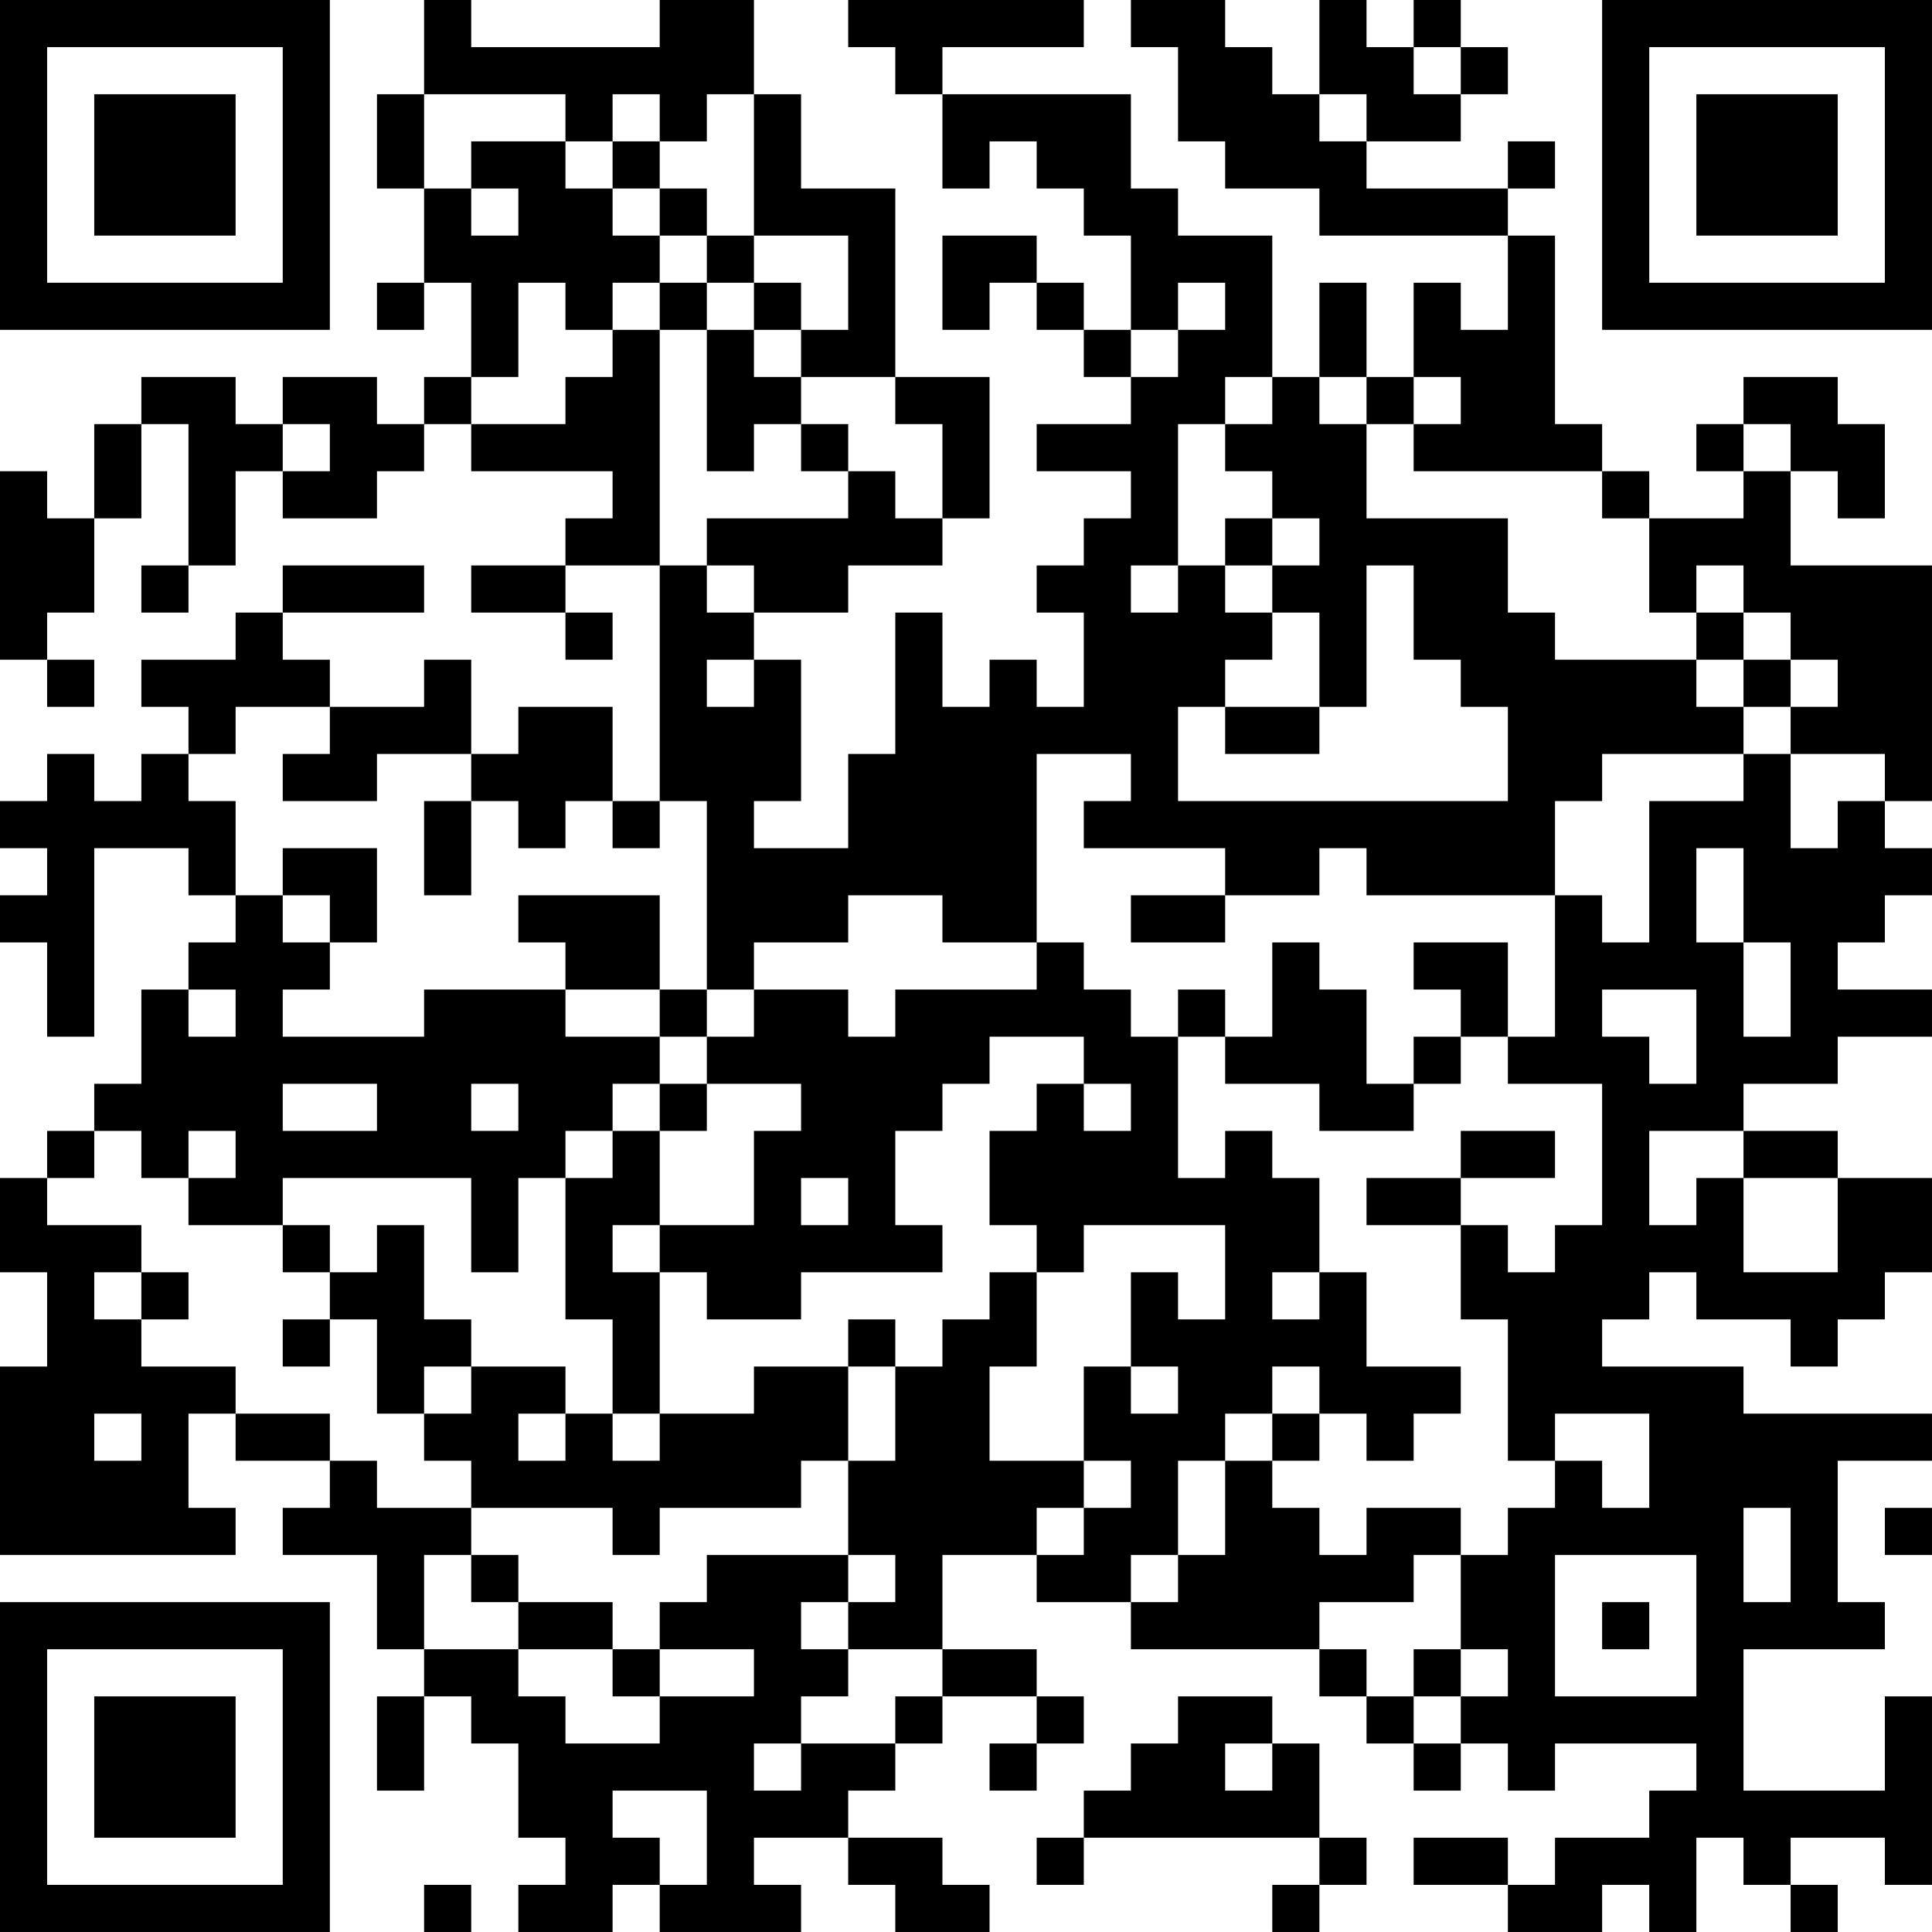 <?xml version="1.0" encoding="UTF-8"?>
<svg xmlns="http://www.w3.org/2000/svg" version="1.1" width="200" height="200" viewBox="0 0 200 200"><rect x="0" y="0" width="200" height="200" fill="#ffffff"/><g transform="scale(4.878)"><g transform="translate(0,0)"><path fill-rule="evenodd" d="M9 0L9 2L8 2L8 4L9 4L9 6L8 6L8 7L9 7L9 6L10 6L10 8L9 8L9 9L8 9L8 8L6 8L6 9L5 9L5 8L3 8L3 9L2 9L2 11L1 11L1 10L0 10L0 14L1 14L1 15L2 15L2 14L1 14L1 13L2 13L2 11L3 11L3 9L4 9L4 12L3 12L3 13L4 13L4 12L5 12L5 10L6 10L6 11L8 11L8 10L9 10L9 9L10 9L10 10L13 10L13 11L12 11L12 12L10 12L10 13L12 13L12 14L13 14L13 13L12 13L12 12L14 12L14 17L13 17L13 15L11 15L11 16L10 16L10 14L9 14L9 15L7 15L7 14L6 14L6 13L9 13L9 12L6 12L6 13L5 13L5 14L3 14L3 15L4 15L4 16L3 16L3 17L2 17L2 16L1 16L1 17L0 17L0 18L1 18L1 19L0 19L0 20L1 20L1 22L2 22L2 18L4 18L4 19L5 19L5 20L4 20L4 21L3 21L3 23L2 23L2 24L1 24L1 25L0 25L0 27L1 27L1 29L0 29L0 33L5 33L5 32L4 32L4 30L5 30L5 31L7 31L7 32L6 32L6 33L8 33L8 35L9 35L9 36L8 36L8 38L9 38L9 36L10 36L10 37L11 37L11 39L12 39L12 40L11 40L11 41L13 41L13 40L14 40L14 41L17 41L17 40L16 40L16 39L18 39L18 40L19 40L19 41L21 41L21 40L20 40L20 39L18 39L18 38L19 38L19 37L20 37L20 36L22 36L22 37L21 37L21 38L22 38L22 37L23 37L23 36L22 36L22 35L20 35L20 33L22 33L22 34L24 34L24 35L28 35L28 36L29 36L29 37L30 37L30 38L31 38L31 37L32 37L32 38L33 38L33 37L36 37L36 38L35 38L35 39L33 39L33 40L32 40L32 39L30 39L30 40L32 40L32 41L34 41L34 40L35 40L35 41L36 41L36 39L37 39L37 40L38 40L38 41L39 41L39 40L38 40L38 39L40 39L40 40L41 40L41 36L40 36L40 38L37 38L37 35L40 35L40 34L39 34L39 31L41 31L41 30L37 30L37 29L34 29L34 28L35 28L35 27L36 27L36 28L38 28L38 29L39 29L39 28L40 28L40 27L41 27L41 25L39 25L39 24L37 24L37 23L39 23L39 22L41 22L41 21L39 21L39 20L40 20L40 19L41 19L41 18L40 18L40 17L41 17L41 12L38 12L38 10L39 10L39 11L40 11L40 9L39 9L39 8L37 8L37 9L36 9L36 10L37 10L37 11L35 11L35 10L34 10L34 9L33 9L33 5L32 5L32 4L33 4L33 3L32 3L32 4L29 4L29 3L31 3L31 2L32 2L32 1L31 1L31 0L30 0L30 1L29 1L29 0L28 0L28 2L27 2L27 1L26 1L26 0L24 0L24 1L25 1L25 3L26 3L26 4L28 4L28 5L32 5L32 7L31 7L31 6L30 6L30 8L29 8L29 6L28 6L28 8L27 8L27 5L25 5L25 4L24 4L24 2L20 2L20 1L23 1L23 0L18 0L18 1L19 1L19 2L20 2L20 4L21 4L21 3L22 3L22 4L23 4L23 5L24 5L24 7L23 7L23 6L22 6L22 5L20 5L20 7L21 7L21 6L22 6L22 7L23 7L23 8L24 8L24 9L22 9L22 10L24 10L24 11L23 11L23 12L22 12L22 13L23 13L23 15L22 15L22 14L21 14L21 15L20 15L20 13L19 13L19 16L18 16L18 18L16 18L16 17L17 17L17 14L16 14L16 13L18 13L18 12L20 12L20 11L21 11L21 8L19 8L19 4L17 4L17 2L16 2L16 0L14 0L14 1L10 1L10 0ZM30 1L30 2L31 2L31 1ZM9 2L9 4L10 4L10 5L11 5L11 4L10 4L10 3L12 3L12 4L13 4L13 5L14 5L14 6L13 6L13 7L12 7L12 6L11 6L11 8L10 8L10 9L12 9L12 8L13 8L13 7L14 7L14 12L15 12L15 13L16 13L16 12L15 12L15 11L18 11L18 10L19 10L19 11L20 11L20 9L19 9L19 8L17 8L17 7L18 7L18 5L16 5L16 2L15 2L15 3L14 3L14 2L13 2L13 3L12 3L12 2ZM28 2L28 3L29 3L29 2ZM13 3L13 4L14 4L14 5L15 5L15 6L14 6L14 7L15 7L15 10L16 10L16 9L17 9L17 10L18 10L18 9L17 9L17 8L16 8L16 7L17 7L17 6L16 6L16 5L15 5L15 4L14 4L14 3ZM15 6L15 7L16 7L16 6ZM25 6L25 7L24 7L24 8L25 8L25 7L26 7L26 6ZM26 8L26 9L25 9L25 12L24 12L24 13L25 13L25 12L26 12L26 13L27 13L27 14L26 14L26 15L25 15L25 17L32 17L32 15L31 15L31 14L30 14L30 12L29 12L29 15L28 15L28 13L27 13L27 12L28 12L28 11L27 11L27 10L26 10L26 9L27 9L27 8ZM28 8L28 9L29 9L29 11L32 11L32 13L33 13L33 14L36 14L36 15L37 15L37 16L34 16L34 17L33 17L33 19L29 19L29 18L28 18L28 19L26 19L26 18L23 18L23 17L24 17L24 16L22 16L22 20L20 20L20 19L18 19L18 20L16 20L16 21L15 21L15 17L14 17L14 18L13 18L13 17L12 17L12 18L11 18L11 17L10 17L10 16L8 16L8 17L6 17L6 16L7 16L7 15L5 15L5 16L4 16L4 17L5 17L5 19L6 19L6 20L7 20L7 21L6 21L6 22L9 22L9 21L12 21L12 22L14 22L14 23L13 23L13 24L12 24L12 25L11 25L11 27L10 27L10 25L6 25L6 26L4 26L4 25L5 25L5 24L4 24L4 25L3 25L3 24L2 24L2 25L1 25L1 26L3 26L3 27L2 27L2 28L3 28L3 29L5 29L5 30L7 30L7 31L8 31L8 32L10 32L10 33L9 33L9 35L11 35L11 36L12 36L12 37L14 37L14 36L16 36L16 35L14 35L14 34L15 34L15 33L18 33L18 34L17 34L17 35L18 35L18 36L17 36L17 37L16 37L16 38L17 38L17 37L19 37L19 36L20 36L20 35L18 35L18 34L19 34L19 33L18 33L18 31L19 31L19 29L20 29L20 28L21 28L21 27L22 27L22 29L21 29L21 31L23 31L23 32L22 32L22 33L23 33L23 32L24 32L24 31L23 31L23 29L24 29L24 30L25 30L25 29L24 29L24 27L25 27L25 28L26 28L26 26L23 26L23 27L22 27L22 26L21 26L21 24L22 24L22 23L23 23L23 24L24 24L24 23L23 23L23 22L21 22L21 23L20 23L20 24L19 24L19 26L20 26L20 27L17 27L17 28L15 28L15 27L14 27L14 26L16 26L16 24L17 24L17 23L15 23L15 22L16 22L16 21L18 21L18 22L19 22L19 21L22 21L22 20L23 20L23 21L24 21L24 22L25 22L25 25L26 25L26 24L27 24L27 25L28 25L28 27L27 27L27 28L28 28L28 27L29 27L29 29L31 29L31 30L30 30L30 31L29 31L29 30L28 30L28 29L27 29L27 30L26 30L26 31L25 31L25 33L24 33L24 34L25 34L25 33L26 33L26 31L27 31L27 32L28 32L28 33L29 33L29 32L31 32L31 33L30 33L30 34L28 34L28 35L29 35L29 36L30 36L30 37L31 37L31 36L32 36L32 35L31 35L31 33L32 33L32 32L33 32L33 31L34 31L34 32L35 32L35 30L33 30L33 31L32 31L32 28L31 28L31 26L32 26L32 27L33 27L33 26L34 26L34 23L32 23L32 22L33 22L33 19L34 19L34 20L35 20L35 17L37 17L37 16L38 16L38 18L39 18L39 17L40 17L40 16L38 16L38 15L39 15L39 14L38 14L38 13L37 13L37 12L36 12L36 13L35 13L35 11L34 11L34 10L30 10L30 9L31 9L31 8L30 8L30 9L29 9L29 8ZM6 9L6 10L7 10L7 9ZM37 9L37 10L38 10L38 9ZM26 11L26 12L27 12L27 11ZM36 13L36 14L37 14L37 15L38 15L38 14L37 14L37 13ZM15 14L15 15L16 15L16 14ZM26 15L26 16L28 16L28 15ZM9 17L9 19L10 19L10 17ZM6 18L6 19L7 19L7 20L8 20L8 18ZM36 18L36 20L37 20L37 22L38 22L38 20L37 20L37 18ZM11 19L11 20L12 20L12 21L14 21L14 22L15 22L15 21L14 21L14 19ZM24 19L24 20L26 20L26 19ZM27 20L27 22L26 22L26 21L25 21L25 22L26 22L26 23L28 23L28 24L30 24L30 23L31 23L31 22L32 22L32 20L30 20L30 21L31 21L31 22L30 22L30 23L29 23L29 21L28 21L28 20ZM4 21L4 22L5 22L5 21ZM34 21L34 22L35 22L35 23L36 23L36 21ZM6 23L6 24L8 24L8 23ZM10 23L10 24L11 24L11 23ZM14 23L14 24L13 24L13 25L12 25L12 28L13 28L13 30L12 30L12 29L10 29L10 28L9 28L9 26L8 26L8 27L7 27L7 26L6 26L6 27L7 27L7 28L6 28L6 29L7 29L7 28L8 28L8 30L9 30L9 31L10 31L10 32L13 32L13 33L14 33L14 32L17 32L17 31L18 31L18 29L19 29L19 28L18 28L18 29L16 29L16 30L14 30L14 27L13 27L13 26L14 26L14 24L15 24L15 23ZM31 24L31 25L29 25L29 26L31 26L31 25L33 25L33 24ZM35 24L35 26L36 26L36 25L37 25L37 27L39 27L39 25L37 25L37 24ZM17 25L17 26L18 26L18 25ZM3 27L3 28L4 28L4 27ZM9 29L9 30L10 30L10 29ZM2 30L2 31L3 31L3 30ZM11 30L11 31L12 31L12 30ZM13 30L13 31L14 31L14 30ZM27 30L27 31L28 31L28 30ZM37 32L37 34L38 34L38 32ZM40 32L40 33L41 33L41 32ZM10 33L10 34L11 34L11 35L13 35L13 36L14 36L14 35L13 35L13 34L11 34L11 33ZM33 33L33 36L36 36L36 33ZM34 34L34 35L35 35L35 34ZM30 35L30 36L31 36L31 35ZM25 36L25 37L24 37L24 38L23 38L23 39L22 39L22 40L23 40L23 39L28 39L28 40L27 40L27 41L28 41L28 40L29 40L29 39L28 39L28 37L27 37L27 36ZM26 37L26 38L27 38L27 37ZM13 38L13 39L14 39L14 40L15 40L15 38ZM9 40L9 41L10 41L10 40ZM0 0L0 7L7 7L7 0ZM1 1L1 6L6 6L6 1ZM2 2L2 5L5 5L5 2ZM34 0L34 7L41 7L41 0ZM35 1L35 6L40 6L40 1ZM36 2L36 5L39 5L39 2ZM0 34L0 41L7 41L7 34ZM1 35L1 40L6 40L6 35ZM2 36L2 39L5 39L5 36Z" fill="#000000"/></g></g></svg>
